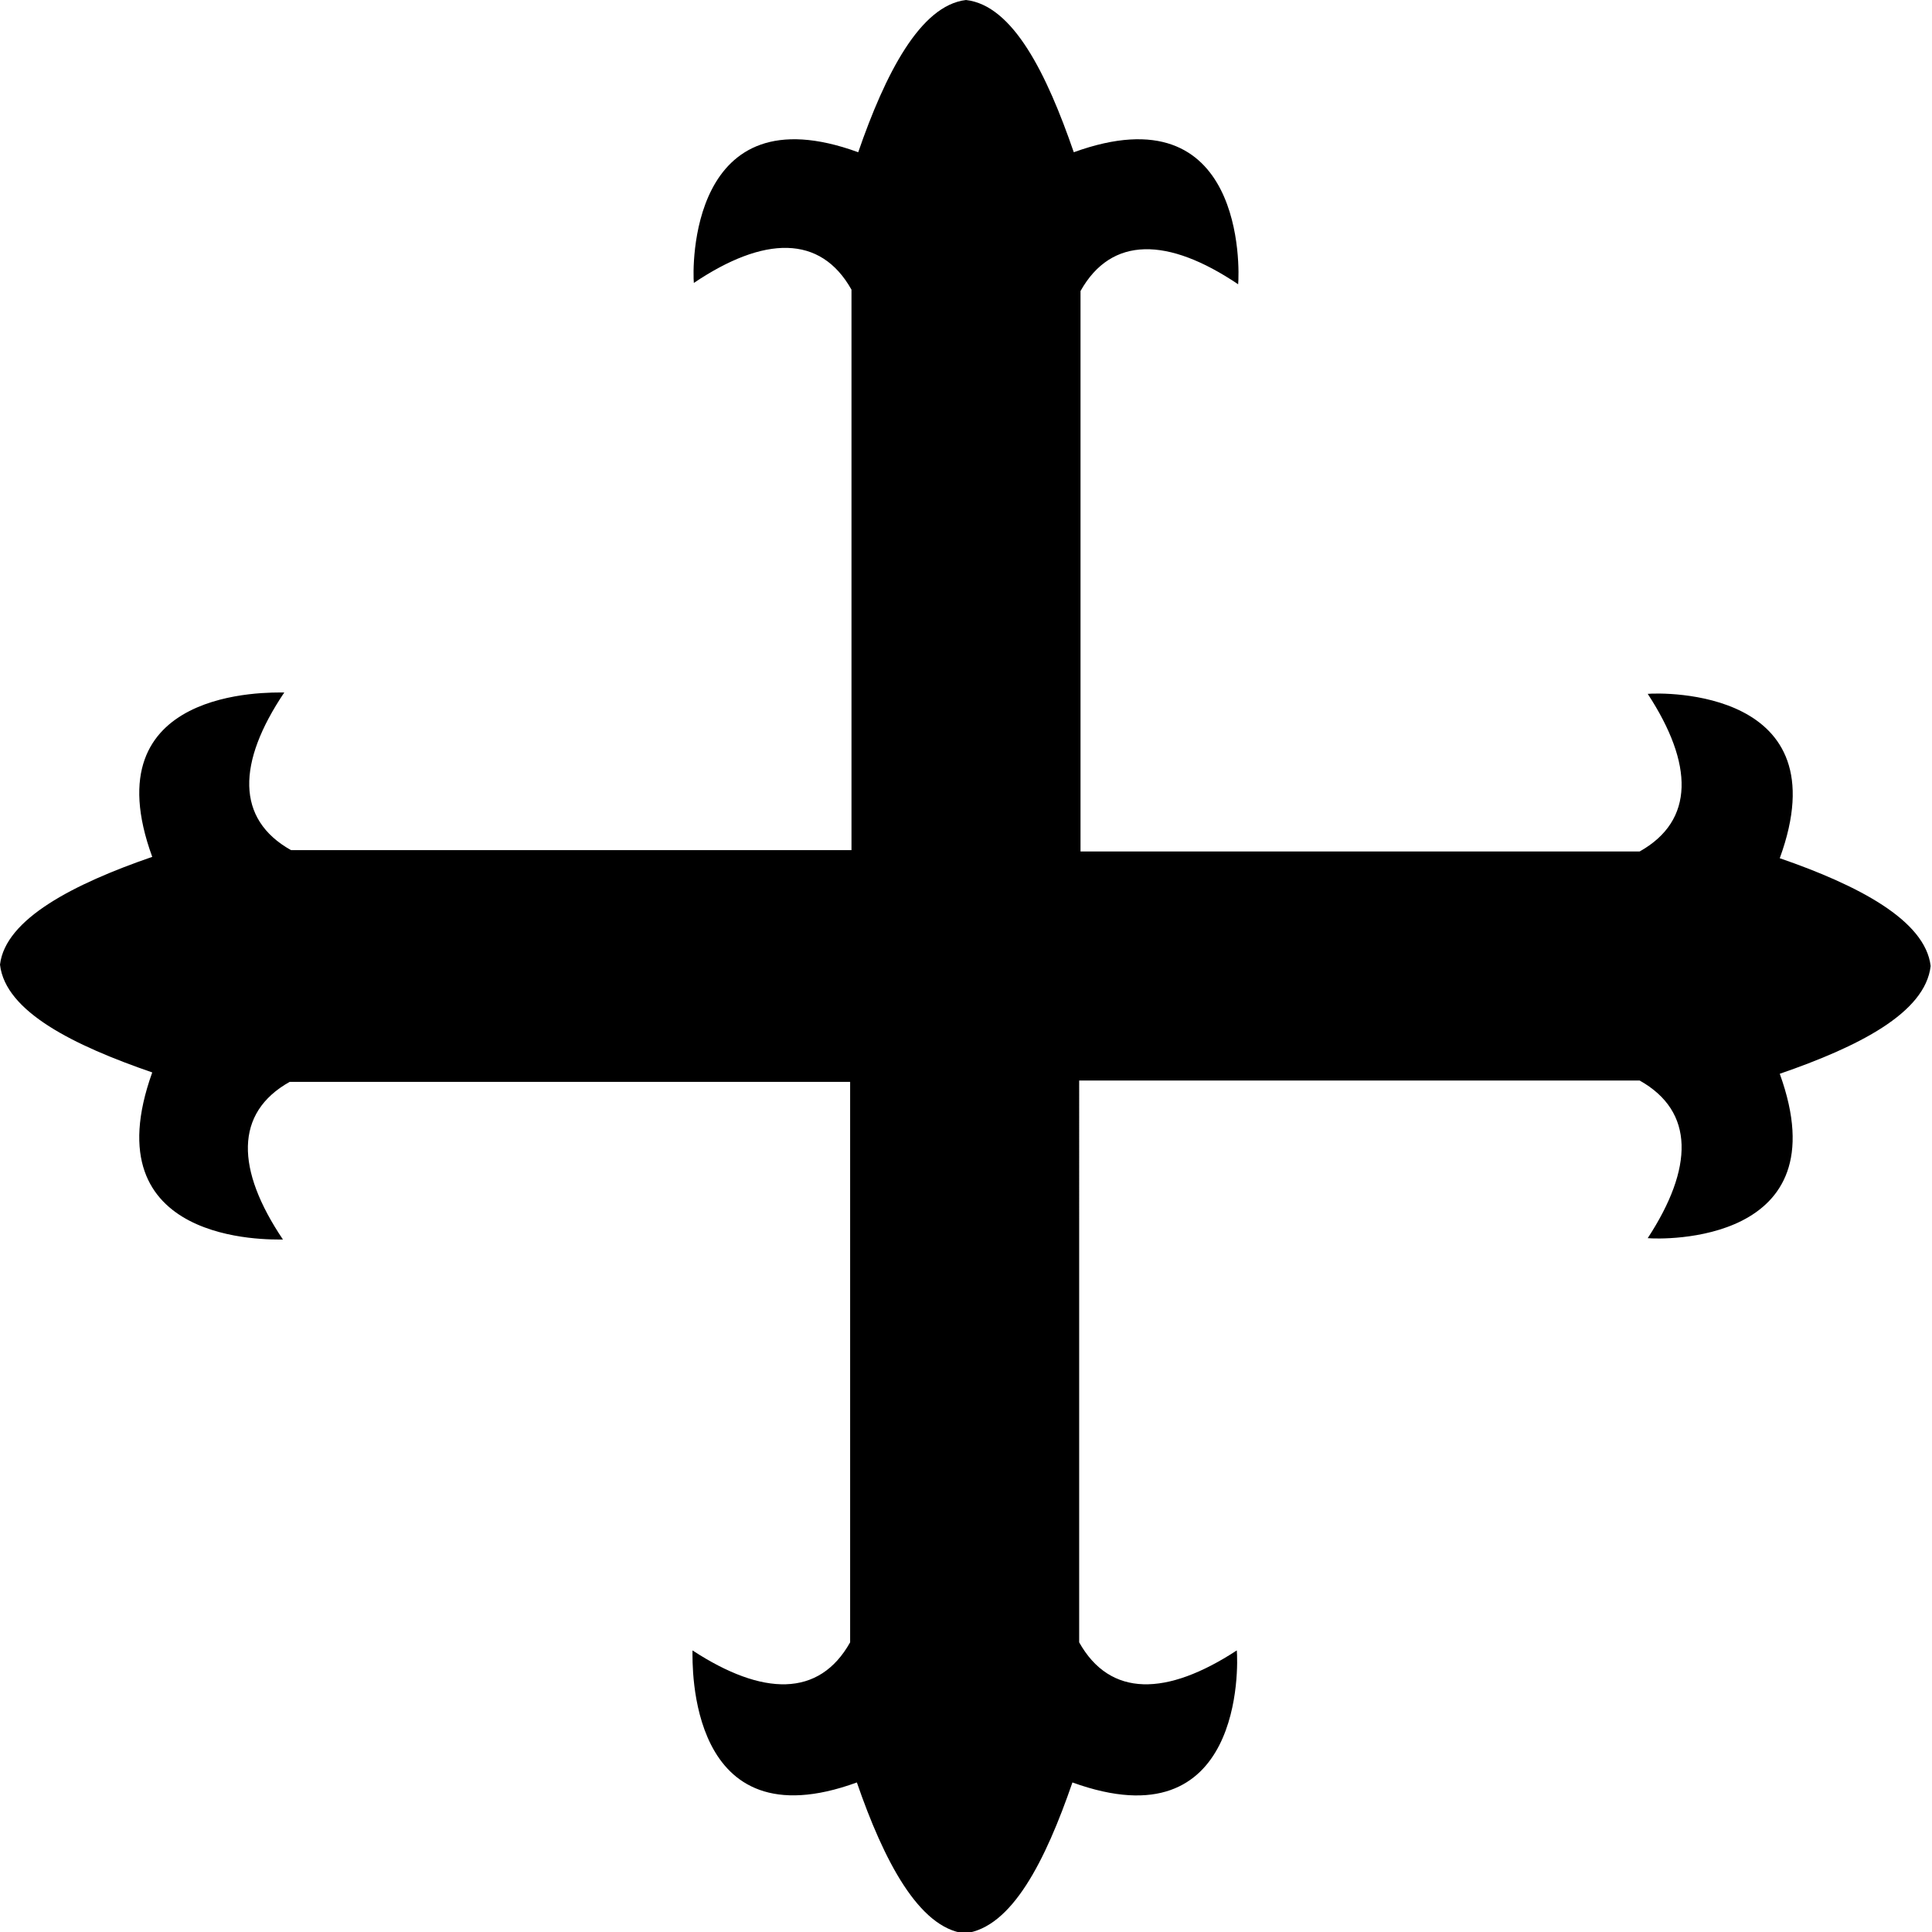 <svg xmlns="http://www.w3.org/2000/svg" xml:space="preserve" viewBox="0 0 14.34 14.34"><path d="M7.17 0c-.34.04-.6.55-.8 1.13C5.11.67 5.14 2 5.15 2.1c.52-.35.94-.36 1.17.05v4.16H2.16c-.41-.23-.4-.65-.05-1.17-.11 0-1.44-.04-.98 1.22-.58.2-1.09.46-1.13.8.04.35.55.6 1.13.8C.67 9.24 2 9.2 2.1 9.2c-.35-.52-.36-.94.05-1.17h4.16v4.16c-.23.41-.65.4-1.17.06 0 .1-.04 1.44 1.22.98.2.58.46 1.08.8 1.12.35-.04.6-.54.8-1.12 1.27.46 1.23-.87 1.22-.98-.52.34-.94.35-1.17-.06V8.02h4.16c.41.23.4.65.06 1.17.1.01 1.44.05.98-1.22.58-.2 1.08-.45 1.12-.8-.04-.34-.54-.6-1.12-.8.46-1.26-.87-1.23-.98-1.22.34.52.35.94-.06 1.17H8.02V2.16c.23-.41.65-.4 1.17-.05.01-.11.05-1.44-1.22-.98C7.77.55 7.52.04 7.17 0z"/></svg>